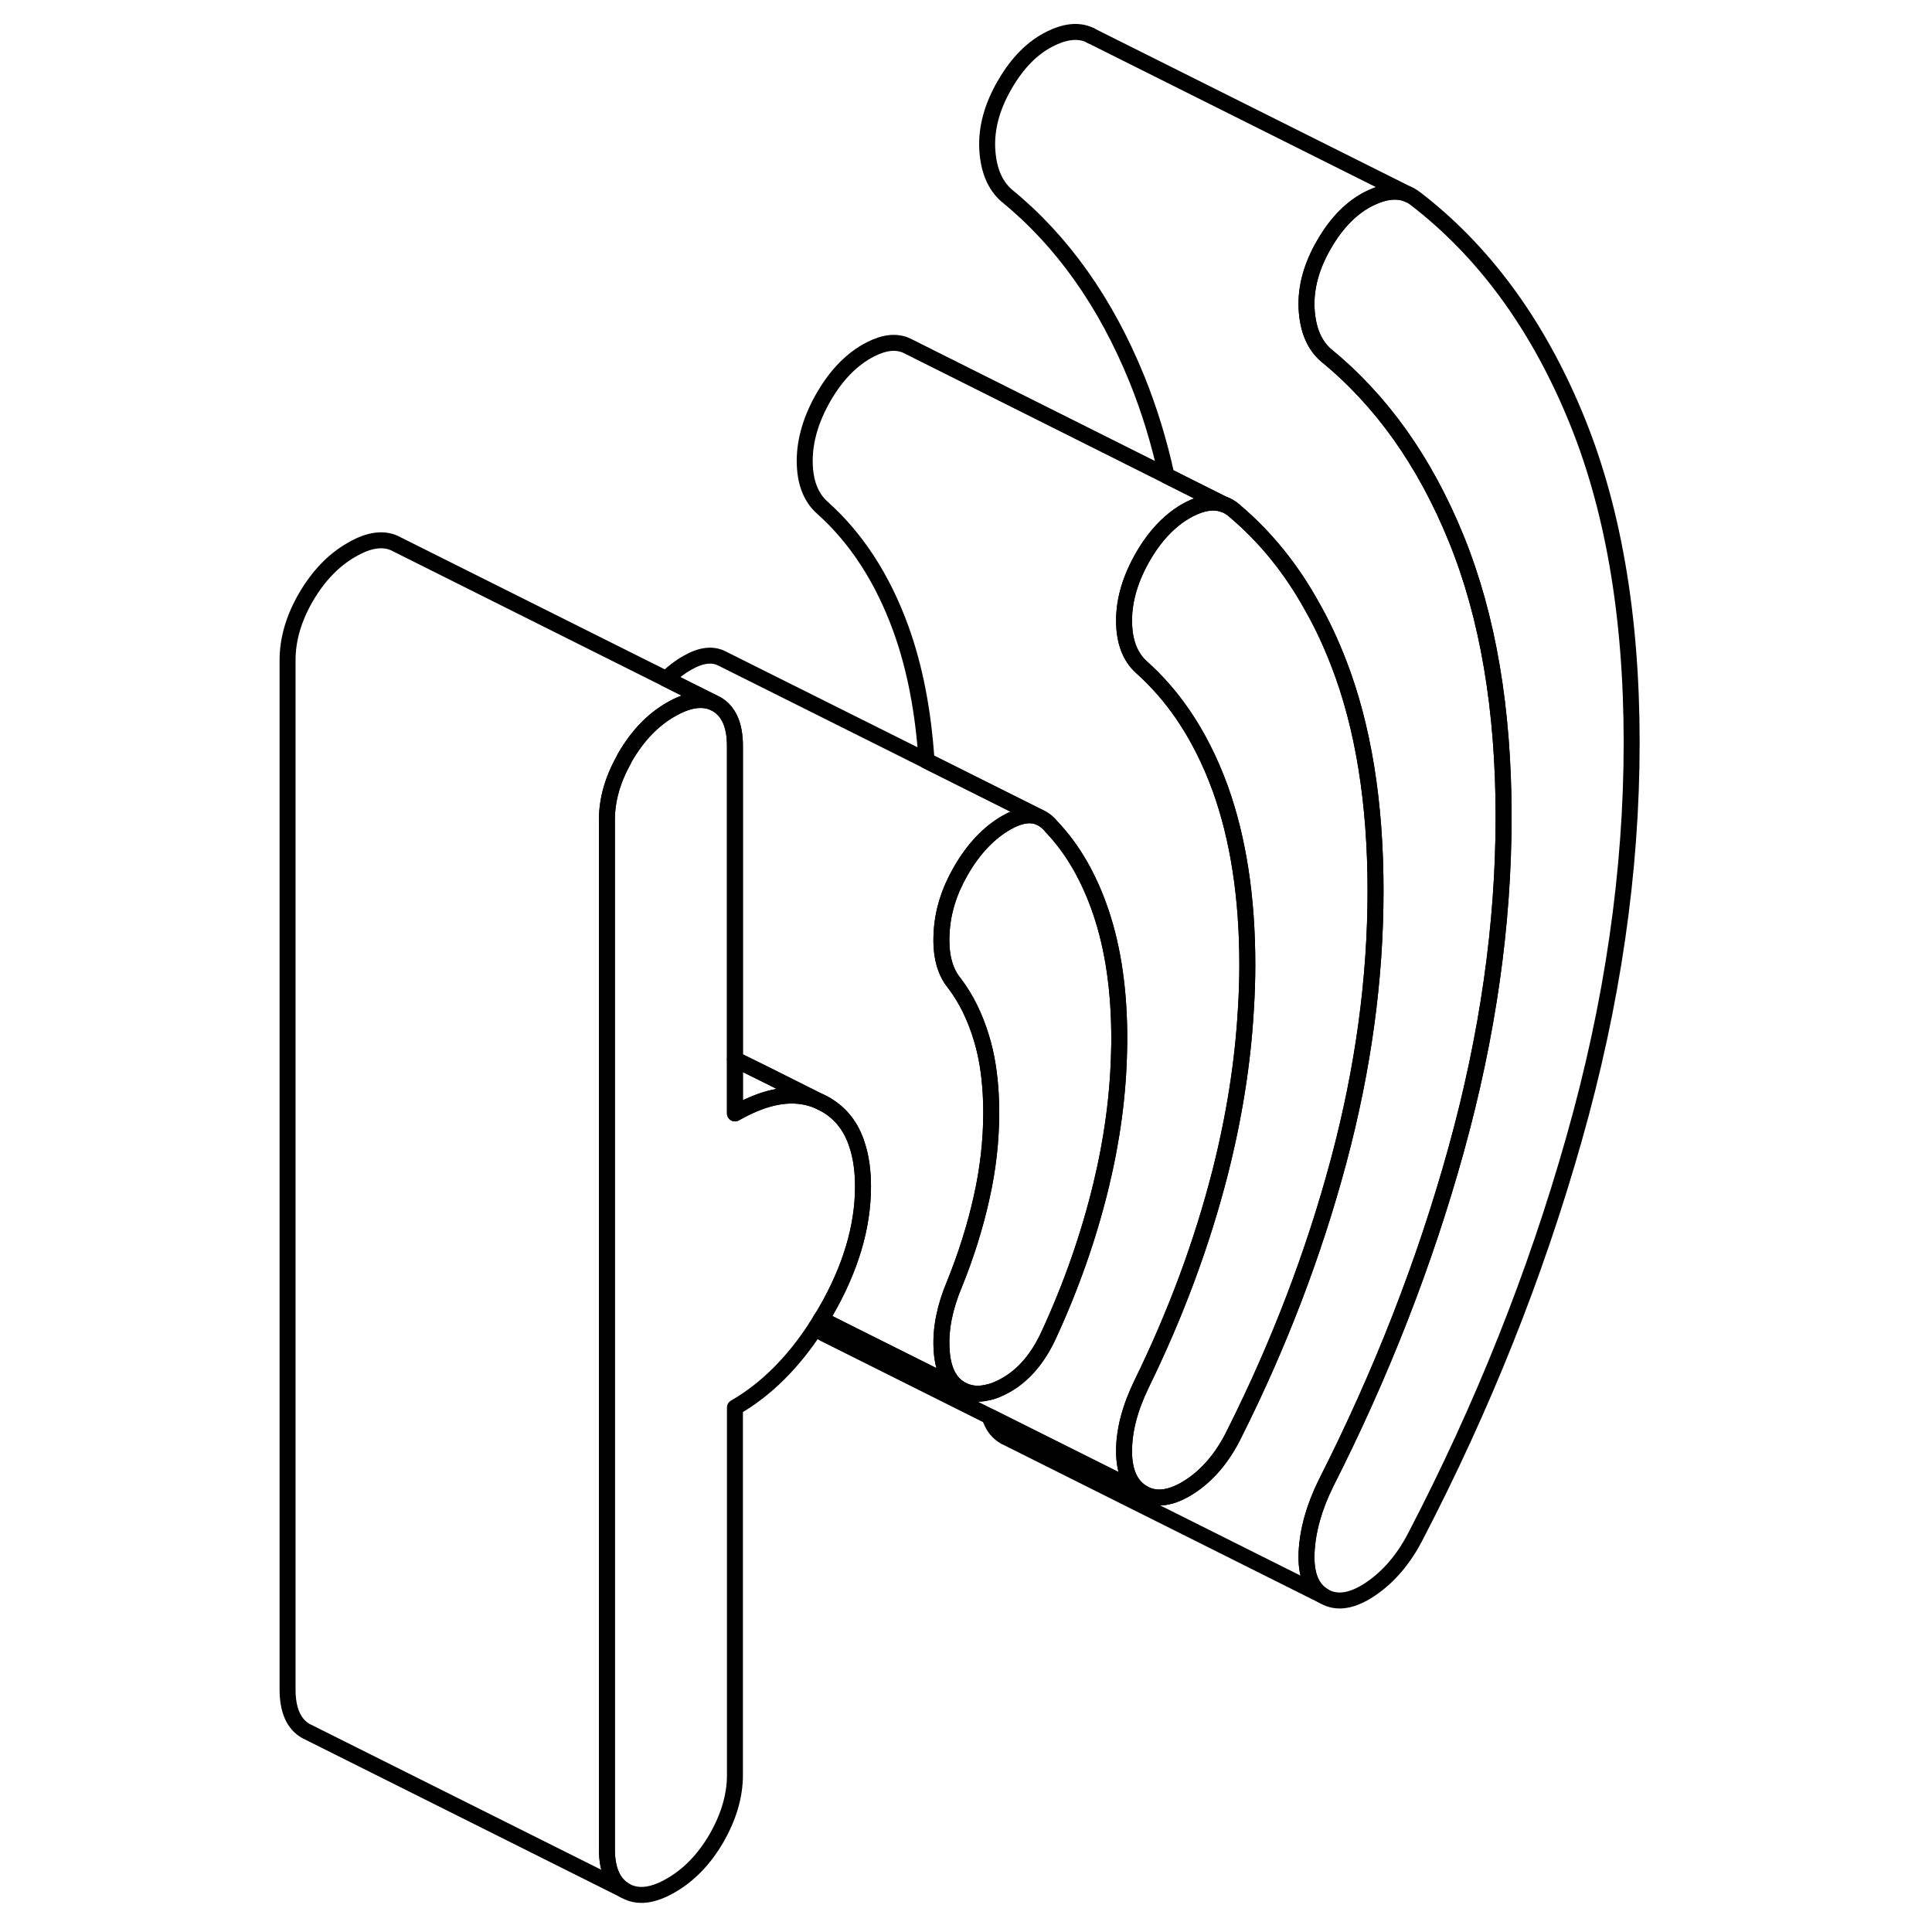 <svg width="24" height="24" viewBox="0 0 89 121" fill="none" xmlns="http://www.w3.org/2000/svg" stroke-width="1px" stroke-linecap="round" stroke-linejoin="round">
    <path d="M82.58 25.872C80.18 20.162 76.87 15.692 72.65 12.442C72.53 12.352 72.41 12.272 72.28 12.212C71.61 11.882 70.8 11.942 69.85 12.392C68.71 12.932 67.74 13.902 66.94 15.282C66.13 16.662 65.77 18.012 65.83 19.312C65.9 20.622 66.3 21.592 67.04 22.242C70.51 25.072 73.24 28.902 75.21 33.752C77.18 38.602 78.17 44.392 78.17 51.152C78.17 57.912 77.18 64.832 75.21 71.962C73.24 79.082 70.51 86.062 67.04 92.902C66.3 94.402 65.9 95.842 65.83 97.222C65.77 98.612 66.13 99.522 66.94 99.982C67.74 100.442 68.71 100.282 69.85 99.512C70.98 98.742 71.92 97.642 72.65 96.222C76.87 88.112 80.18 79.812 82.58 71.332C84.99 62.842 86.19 54.572 86.19 46.512C86.19 38.452 84.99 31.582 82.58 25.872Z" stroke="currentColor" stroke-linejoin="round"/>
    <path d="M28.64 43.983C27.92 43.693 27.04 43.843 26.02 44.433C24.88 45.083 23.93 46.083 23.16 47.403C23.13 47.463 23.09 47.523 23.07 47.583C22.36 48.853 22.01 50.103 22.01 51.353V115.803C22.01 117.103 22.39 117.973 23.16 118.413L3.16 108.413C2.39 107.973 2.01 107.103 2.01 105.803V41.353C2.01 40.043 2.39 38.733 3.16 37.403C3.93 36.083 4.88 35.083 6.02 34.433C7.15 33.773 8.11 33.663 8.88 34.103L25.72 42.523L28.64 43.983Z" stroke="currentColor" stroke-linejoin="round"/>
    <path d="M78.17 51.153C78.17 57.903 77.18 64.833 75.21 71.963C73.24 79.083 70.51 86.063 67.04 92.903C66.3 94.403 65.9 95.843 65.83 97.223C65.77 98.613 66.13 99.523 66.94 99.983L47.17 90.093L46.94 89.983C46.47 89.713 46.15 89.293 45.98 88.713L48.74 90.093L55.6 93.523C56.41 93.983 57.38 93.843 58.51 93.113C59.65 92.373 60.59 91.263 61.32 89.763C64.13 84.153 66.3 78.463 67.84 72.703C69.38 66.943 70.15 61.303 70.15 55.783C70.15 50.263 69.38 45.503 67.84 41.523C67.35 40.263 66.81 39.093 66.18 37.993C64.87 35.613 63.24 33.613 61.32 31.993C61.11 31.803 60.88 31.663 60.63 31.583L57.06 29.793C56.59 27.643 55.97 25.633 55.21 23.753C53.24 18.903 50.51 15.073 47.04 12.243C46.3 11.593 45.9 10.623 45.83 9.313C45.77 8.013 46.13 6.663 46.94 5.283C47.74 3.903 48.71 2.933 49.85 2.393C50.83 1.923 51.67 1.873 52.36 2.253L72.28 12.213C71.61 11.883 70.8 11.943 69.85 12.393C68.71 12.933 67.74 13.903 66.94 15.283C66.13 16.663 65.77 18.013 65.83 19.313C65.9 20.623 66.3 21.593 67.04 22.243C70.51 25.073 73.24 28.903 75.21 33.753C77.18 38.603 78.17 44.393 78.17 51.153Z" stroke="currentColor" stroke-linejoin="round"/>
    <path d="M62.119 60.413C62.119 61.343 62.089 62.283 62.029 63.223C61.839 66.553 61.299 69.953 60.419 73.423C59.279 77.883 57.639 82.293 55.499 86.673C54.77 88.173 54.399 89.573 54.399 90.883C54.399 92.193 54.799 93.063 55.599 93.523L48.739 90.093L45.98 88.713L35.599 83.523C35.419 83.413 35.249 83.293 35.109 83.123C35.219 82.963 35.329 82.793 35.419 82.623L37.45 83.643L44.169 87.003C44.659 87.283 45.219 87.363 45.829 87.213C46.209 87.143 46.609 86.973 47.029 86.733C48.129 86.103 49.02 85.053 49.69 83.593C51.09 80.553 52.179 77.453 52.95 74.283C53.66 71.353 54.039 68.503 54.089 65.723C54.099 65.493 54.099 65.273 54.099 65.043C54.099 62.053 53.719 59.413 52.95 57.133C52.209 54.953 51.179 53.163 49.849 51.773C49.799 51.713 49.749 51.653 49.69 51.593C49.539 51.443 49.389 51.333 49.219 51.243L49.119 51.193L42.029 47.653C41.829 44.563 41.299 41.803 40.419 39.373C39.279 36.233 37.639 33.703 35.499 31.793C34.77 31.143 34.399 30.163 34.399 28.863C34.399 27.563 34.799 26.213 35.599 24.833C36.409 23.443 37.38 22.463 38.51 21.883C39.389 21.433 40.139 21.353 40.779 21.643L57.059 29.793L60.629 31.583C60.019 31.373 59.319 31.473 58.51 31.883C58.179 32.053 57.849 32.263 57.549 32.503C56.819 33.083 56.169 33.853 55.599 34.833C54.799 36.213 54.399 37.563 54.399 38.863C54.399 40.163 54.77 41.143 55.499 41.793C56.459 42.653 57.319 43.633 58.079 44.743C59.009 46.103 59.789 47.643 60.419 49.373C61.549 52.513 62.119 56.193 62.119 60.413Z" stroke="currentColor" stroke-linejoin="round"/>
    <path d="M38.05 74.313C38.05 76.843 37.27 79.463 35.7 82.173C35.61 82.323 35.52 82.473 35.42 82.623C35.33 82.793 35.22 82.963 35.11 83.123C33.66 85.353 31.97 87.033 30.029 88.153V111.163C30.029 112.473 29.64 113.783 28.88 115.113C28.11 116.443 27.15 117.433 26.02 118.083C24.88 118.743 23.93 118.853 23.16 118.413C22.39 117.973 22.01 117.103 22.01 115.803V51.353C22.01 50.103 22.36 48.853 23.07 47.583C23.09 47.523 23.13 47.463 23.16 47.403C23.93 46.083 24.88 45.083 26.02 44.433C27.04 43.843 27.92 43.693 28.64 43.983L28.88 44.103C29.64 44.543 30.029 45.413 30.029 46.723V69.733C30.559 69.433 31.06 69.193 31.55 69.013C33.12 68.433 34.5 68.483 35.7 69.173C36.66 69.723 37.33 70.573 37.69 71.743C37.93 72.473 38.05 73.333 38.05 74.313Z" stroke="currentColor" stroke-linejoin="round"/>
    <path d="M54.1 65.043C54.1 65.273 54.1 65.493 54.09 65.723C54.04 68.503 53.66 71.353 52.95 74.283C52.18 77.453 51.09 80.553 49.69 83.593C49.02 85.053 48.13 86.103 47.03 86.733C46.61 86.973 46.21 87.143 45.83 87.213C45.22 87.363 44.66 87.283 44.17 87.003C43.44 86.583 43.03 85.743 42.97 84.473C42.9 83.213 43.17 81.873 43.77 80.443C44.5 78.643 45.07 76.833 45.47 75.033C45.88 73.223 46.08 71.443 46.08 69.683C46.08 69.293 46.07 68.913 46.05 68.543C45.98 67.243 45.79 66.063 45.47 65.023C45.07 63.683 44.5 62.533 43.77 61.573C43.17 60.843 42.9 59.813 42.97 58.473C43.03 57.123 43.44 55.823 44.17 54.553C44.97 53.163 45.93 52.153 47.03 51.523C47.84 51.053 48.54 50.943 49.12 51.193L49.22 51.243C49.39 51.333 49.54 51.443 49.69 51.593C49.75 51.653 49.8 51.713 49.85 51.773C51.18 53.163 52.21 54.953 52.95 57.133C53.72 59.413 54.1 62.053 54.1 65.043Z" stroke="currentColor" stroke-linejoin="round"/>
    <path d="M35.7 69.173C34.499 68.483 33.119 68.433 31.549 69.013C31.059 69.193 30.559 69.433 30.029 69.733V66.343L32.089 67.363L35.7 69.173Z" stroke="currentColor" stroke-linejoin="round"/>
    <path d="M49.12 51.193C48.54 50.943 47.84 51.053 47.029 51.523C45.929 52.153 44.97 53.163 44.17 54.553C43.44 55.823 43.03 57.123 42.97 58.473C42.9 59.813 43.17 60.843 43.77 61.573C44.5 62.533 45.07 63.683 45.47 65.023C45.79 66.063 45.98 67.243 46.05 68.543C46.07 68.913 46.08 69.293 46.08 69.683C46.08 71.443 45.88 73.223 45.47 75.033C45.07 76.833 44.5 78.643 43.77 80.443C43.17 81.873 42.9 83.213 42.97 84.473C43.03 85.743 43.44 86.583 44.17 87.003L37.45 83.643L35.42 82.623C35.52 82.473 35.61 82.323 35.7 82.173C37.27 79.463 38.05 76.843 38.05 74.313C38.05 73.333 37.93 72.473 37.69 71.743C37.33 70.573 36.66 69.723 35.7 69.173L32.09 67.363L30.029 66.343V46.723C30.029 45.413 29.64 44.543 28.88 44.103L28.64 43.983L25.72 42.523C26.13 42.123 26.57 41.783 27.029 41.523C27.89 41.023 28.62 40.933 29.22 41.243L42.029 47.643L49.12 51.193Z" stroke="currentColor" stroke-linejoin="round"/>
    <path d="M70.149 55.783C70.149 61.303 69.379 66.943 67.839 72.703C66.299 78.463 64.129 84.153 61.319 89.763C60.589 91.263 59.65 92.373 58.51 93.113C57.38 93.843 56.409 93.983 55.599 93.523C54.799 93.063 54.399 92.183 54.399 90.883C54.399 89.583 54.77 88.173 55.499 86.673C57.639 82.293 59.279 77.883 60.419 73.423C61.299 69.953 61.839 66.553 62.029 63.223C62.089 62.283 62.119 61.343 62.119 60.413C62.119 56.193 61.549 52.513 60.419 49.373C59.789 47.643 59.009 46.103 58.079 44.743C57.319 43.633 56.459 42.653 55.499 41.793C54.77 41.143 54.399 40.163 54.399 38.863C54.399 37.563 54.799 36.213 55.599 34.833C56.169 33.853 56.819 33.083 57.549 32.503C57.849 32.263 58.179 32.053 58.51 31.883C59.319 31.473 60.019 31.373 60.629 31.583C60.879 31.663 61.109 31.803 61.319 31.993C63.239 33.613 64.869 35.613 66.179 37.993C66.809 39.093 67.349 40.263 67.839 41.523C69.379 45.503 70.149 50.253 70.149 55.783Z" stroke="currentColor" stroke-linejoin="round"/>
    <path d="M52.359 2.253L52.289 2.213" stroke="currentColor" stroke-linejoin="round"/>
</svg>